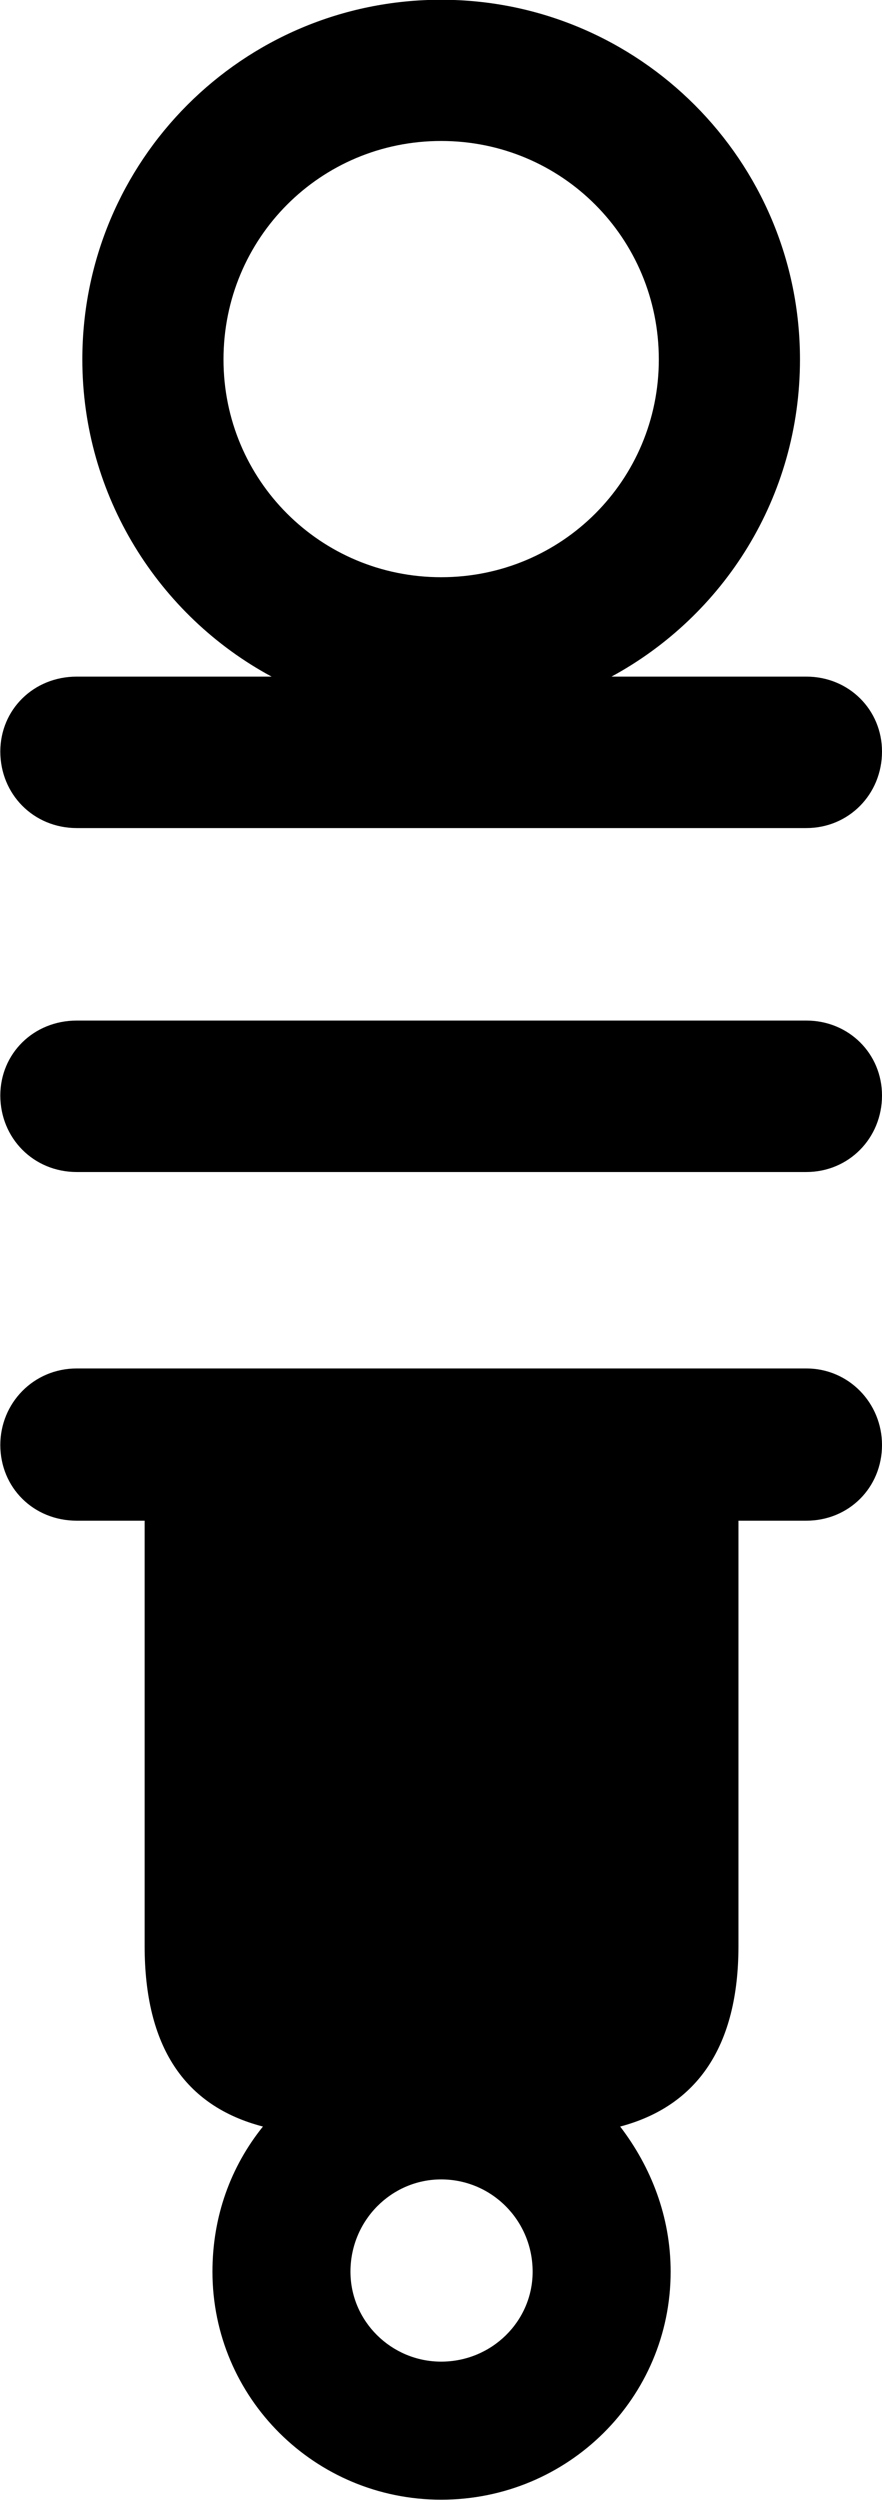
<svg
    viewBox="0 0 11.184 31.691"
    xmlns="http://www.w3.org/2000/svg"
>
    <path
        fill="inherit"
        d="M0.974 10.497H10.224C10.764 10.497 11.184 10.067 11.184 9.527C11.184 8.997 10.764 8.577 10.224 8.577H7.754C9.174 7.807 10.144 6.307 10.144 4.557C10.144 2.037 8.104 -0.003 5.594 -0.003C3.074 -0.003 1.044 2.037 1.044 4.557C1.044 6.287 2.014 7.807 3.444 8.577H0.974C0.424 8.577 0.004 8.997 0.004 9.527C0.004 10.067 0.424 10.497 0.974 10.497ZM5.594 7.317C4.064 7.317 2.834 6.087 2.834 4.557C2.834 3.017 4.064 1.787 5.594 1.787C7.124 1.787 8.354 3.017 8.354 4.557C8.354 6.087 7.124 7.317 5.594 7.317ZM0.974 14.857H10.224C10.764 14.857 11.184 14.427 11.184 13.887C11.184 13.357 10.764 12.937 10.224 12.937H0.974C0.424 12.937 0.004 13.357 0.004 13.887C0.004 14.427 0.424 14.857 0.974 14.857ZM0.974 19.277H1.834V24.667C1.834 25.937 2.334 26.697 3.334 26.957C2.924 27.467 2.694 28.097 2.694 28.797C2.694 30.397 3.994 31.687 5.594 31.687C7.204 31.687 8.504 30.397 8.504 28.797C8.504 28.097 8.254 27.467 7.864 26.957C8.844 26.697 9.364 25.937 9.364 24.667V19.277H10.224C10.764 19.277 11.184 18.857 11.184 18.317C11.184 17.787 10.764 17.347 10.224 17.347H0.974C0.424 17.347 0.004 17.787 0.004 18.317C0.004 18.857 0.424 19.277 0.974 19.277ZM5.594 29.937C4.964 29.937 4.444 29.427 4.444 28.797C4.444 28.147 4.964 27.627 5.594 27.627C6.234 27.627 6.754 28.147 6.754 28.797C6.754 29.427 6.234 29.937 5.594 29.937Z"
        fillRule="evenodd"
        clipRule="evenodd"
    />
</svg>
        